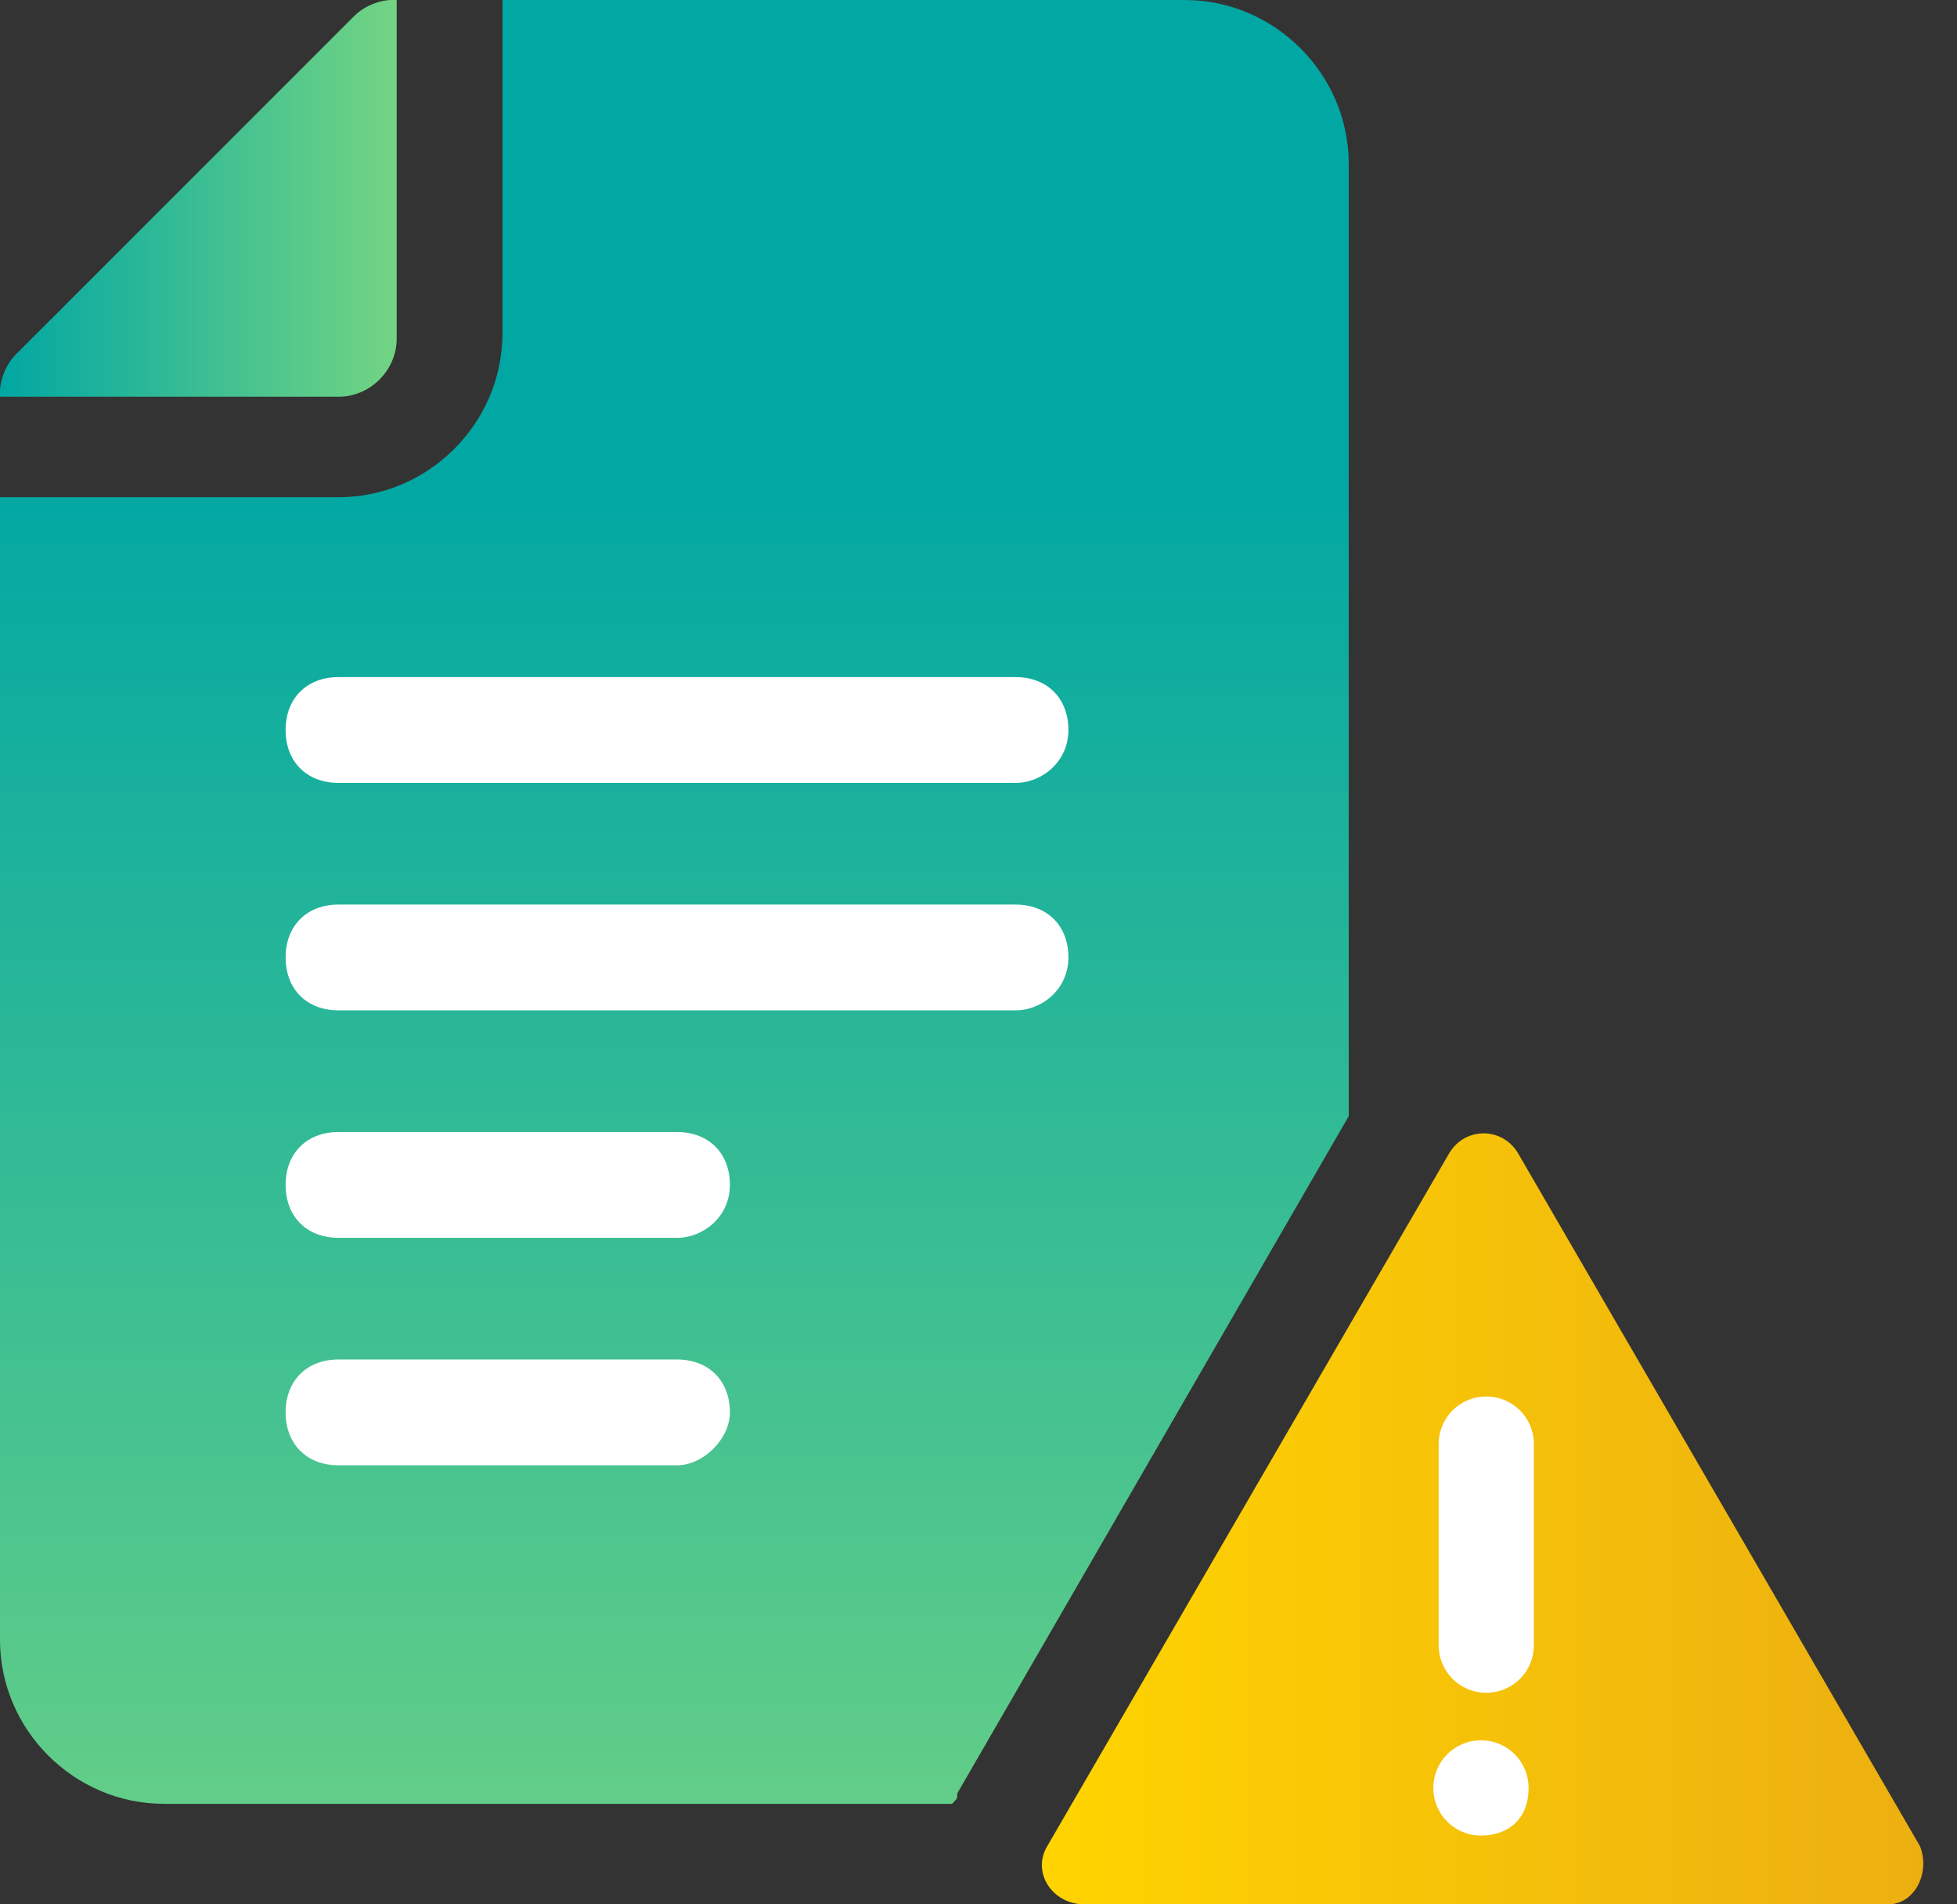 <svg width="37" height="36" viewBox="0 0 37 36" fill="none" xmlns="http://www.w3.org/2000/svg">
<rect x="0" y="0" width="37" height="36" fill="#333333" stroke="none"/>
<g clip-path="url(#clip0)">
<path d="M18.1 33.9L25.5 21.1V3.1C25.5 1.4 24.1 0 22.4 0H9.5V6.3C9.5 8 8.1 9.4 6.4 9.4H0V31C0 32.7 1.4 34.1 3.1 34.1H18C18.1 34 18.1 34 18.1 33.9Z" fill="url(#paint0_linear)"/>
<path d="M7.5 6.4V0H7.4C7.2 0 6.9 0.1 6.7 0.3L0.3 6.7C0.1 6.9 0 7.2 0 7.4V7.5H6.4C7 7.5 7.5 7 7.5 6.4Z" fill="url(#paint1_linear)"/>
<path d="M12.8 27.7H6.4C5.8 27.7 5.4 27.3 5.4 26.7C5.4 26.1 5.8 25.7 6.4 25.7H12.8C13.4 25.7 13.8 26.1 13.8 26.7C13.8 27.2 13.3 27.7 12.8 27.7Z" fill="white"/>
<path d="M12.8 23.4H6.4C5.8 23.4 5.4 23 5.4 22.4C5.4 21.8 5.8 21.4 6.4 21.4H12.8C13.4 21.4 13.8 21.8 13.8 22.4C13.8 23 13.3 23.4 12.8 23.4Z" fill="white"/>
<path d="M19.2 19.1H6.4C5.8 19.1 5.4 18.7 5.4 18.1C5.4 17.5 5.8 17.1 6.4 17.1H19.2C19.8 17.1 20.2 17.5 20.2 18.1C20.2 18.7 19.7 19.1 19.2 19.1Z" fill="white"/>
<path d="M19.2 14.8H6.4C5.8 14.8 5.4 14.4 5.4 13.8C5.4 13.2 5.8 12.8 6.4 12.8H19.2C19.8 12.8 20.2 13.2 20.2 13.8C20.2 14.4 19.7 14.8 19.2 14.8Z" fill="white"/>
<path d="M36.3 34.9L28.7 21.8C28.4 21.3 27.7 21.3 27.4 21.8L19.8 34.9C19.5 35.4 19.9 36 20.5 36H35.7C36.2 36 36.5 35.4 36.3 34.9Z" fill="url(#paint2_linear)"/>
<path d="M28 34.7C27.5 34.7 27.1 34.3 27.1 33.8C27.1 33.3 27.5 32.9 28 32.9C28.5 32.9 28.9 33.3 28.9 33.8C28.9 34.4 28.5 34.7 28 34.7Z" fill="white"/>
<path d="M27.2 27.3C27.2 26.8 27.6 26.4 28.1 26.4C28.6 26.4 29 26.8 29 27.3V31.1C29 31.6 28.6 32 28.1 32C27.6 32 27.2 31.6 27.2 31.1V27.3Z" fill="white"/>
</g>
<defs>
<linearGradient id="paint0_linear" x1="12.772" y1="8.842" x2="12.772" y2="38.52" gradientUnits="userSpaceOnUse">
<stop stop-color="#01A7A3"/>
<stop offset="1" stop-color="#73D483"/>
</linearGradient>
<linearGradient id="paint1_linear" x1="0" y1="3.746" x2="7.492" y2="3.746" gradientUnits="userSpaceOnUse">
<stop stop-color="#01A7A3"/>
<stop offset="1" stop-color="#73D483"/>
</linearGradient>
<linearGradient id="paint2_linear" x1="19.674" y1="28.675" x2="36.359" y2="28.675" gradientUnits="userSpaceOnUse">
<stop stop-color="#FFD400"/>
<stop offset="1" stop-color="#ECAF11"/>
</linearGradient>
<clipPath id="clip0">
<rect width="36.4" height="36" fill="white"/>
</clipPath>
</defs>
</svg>
